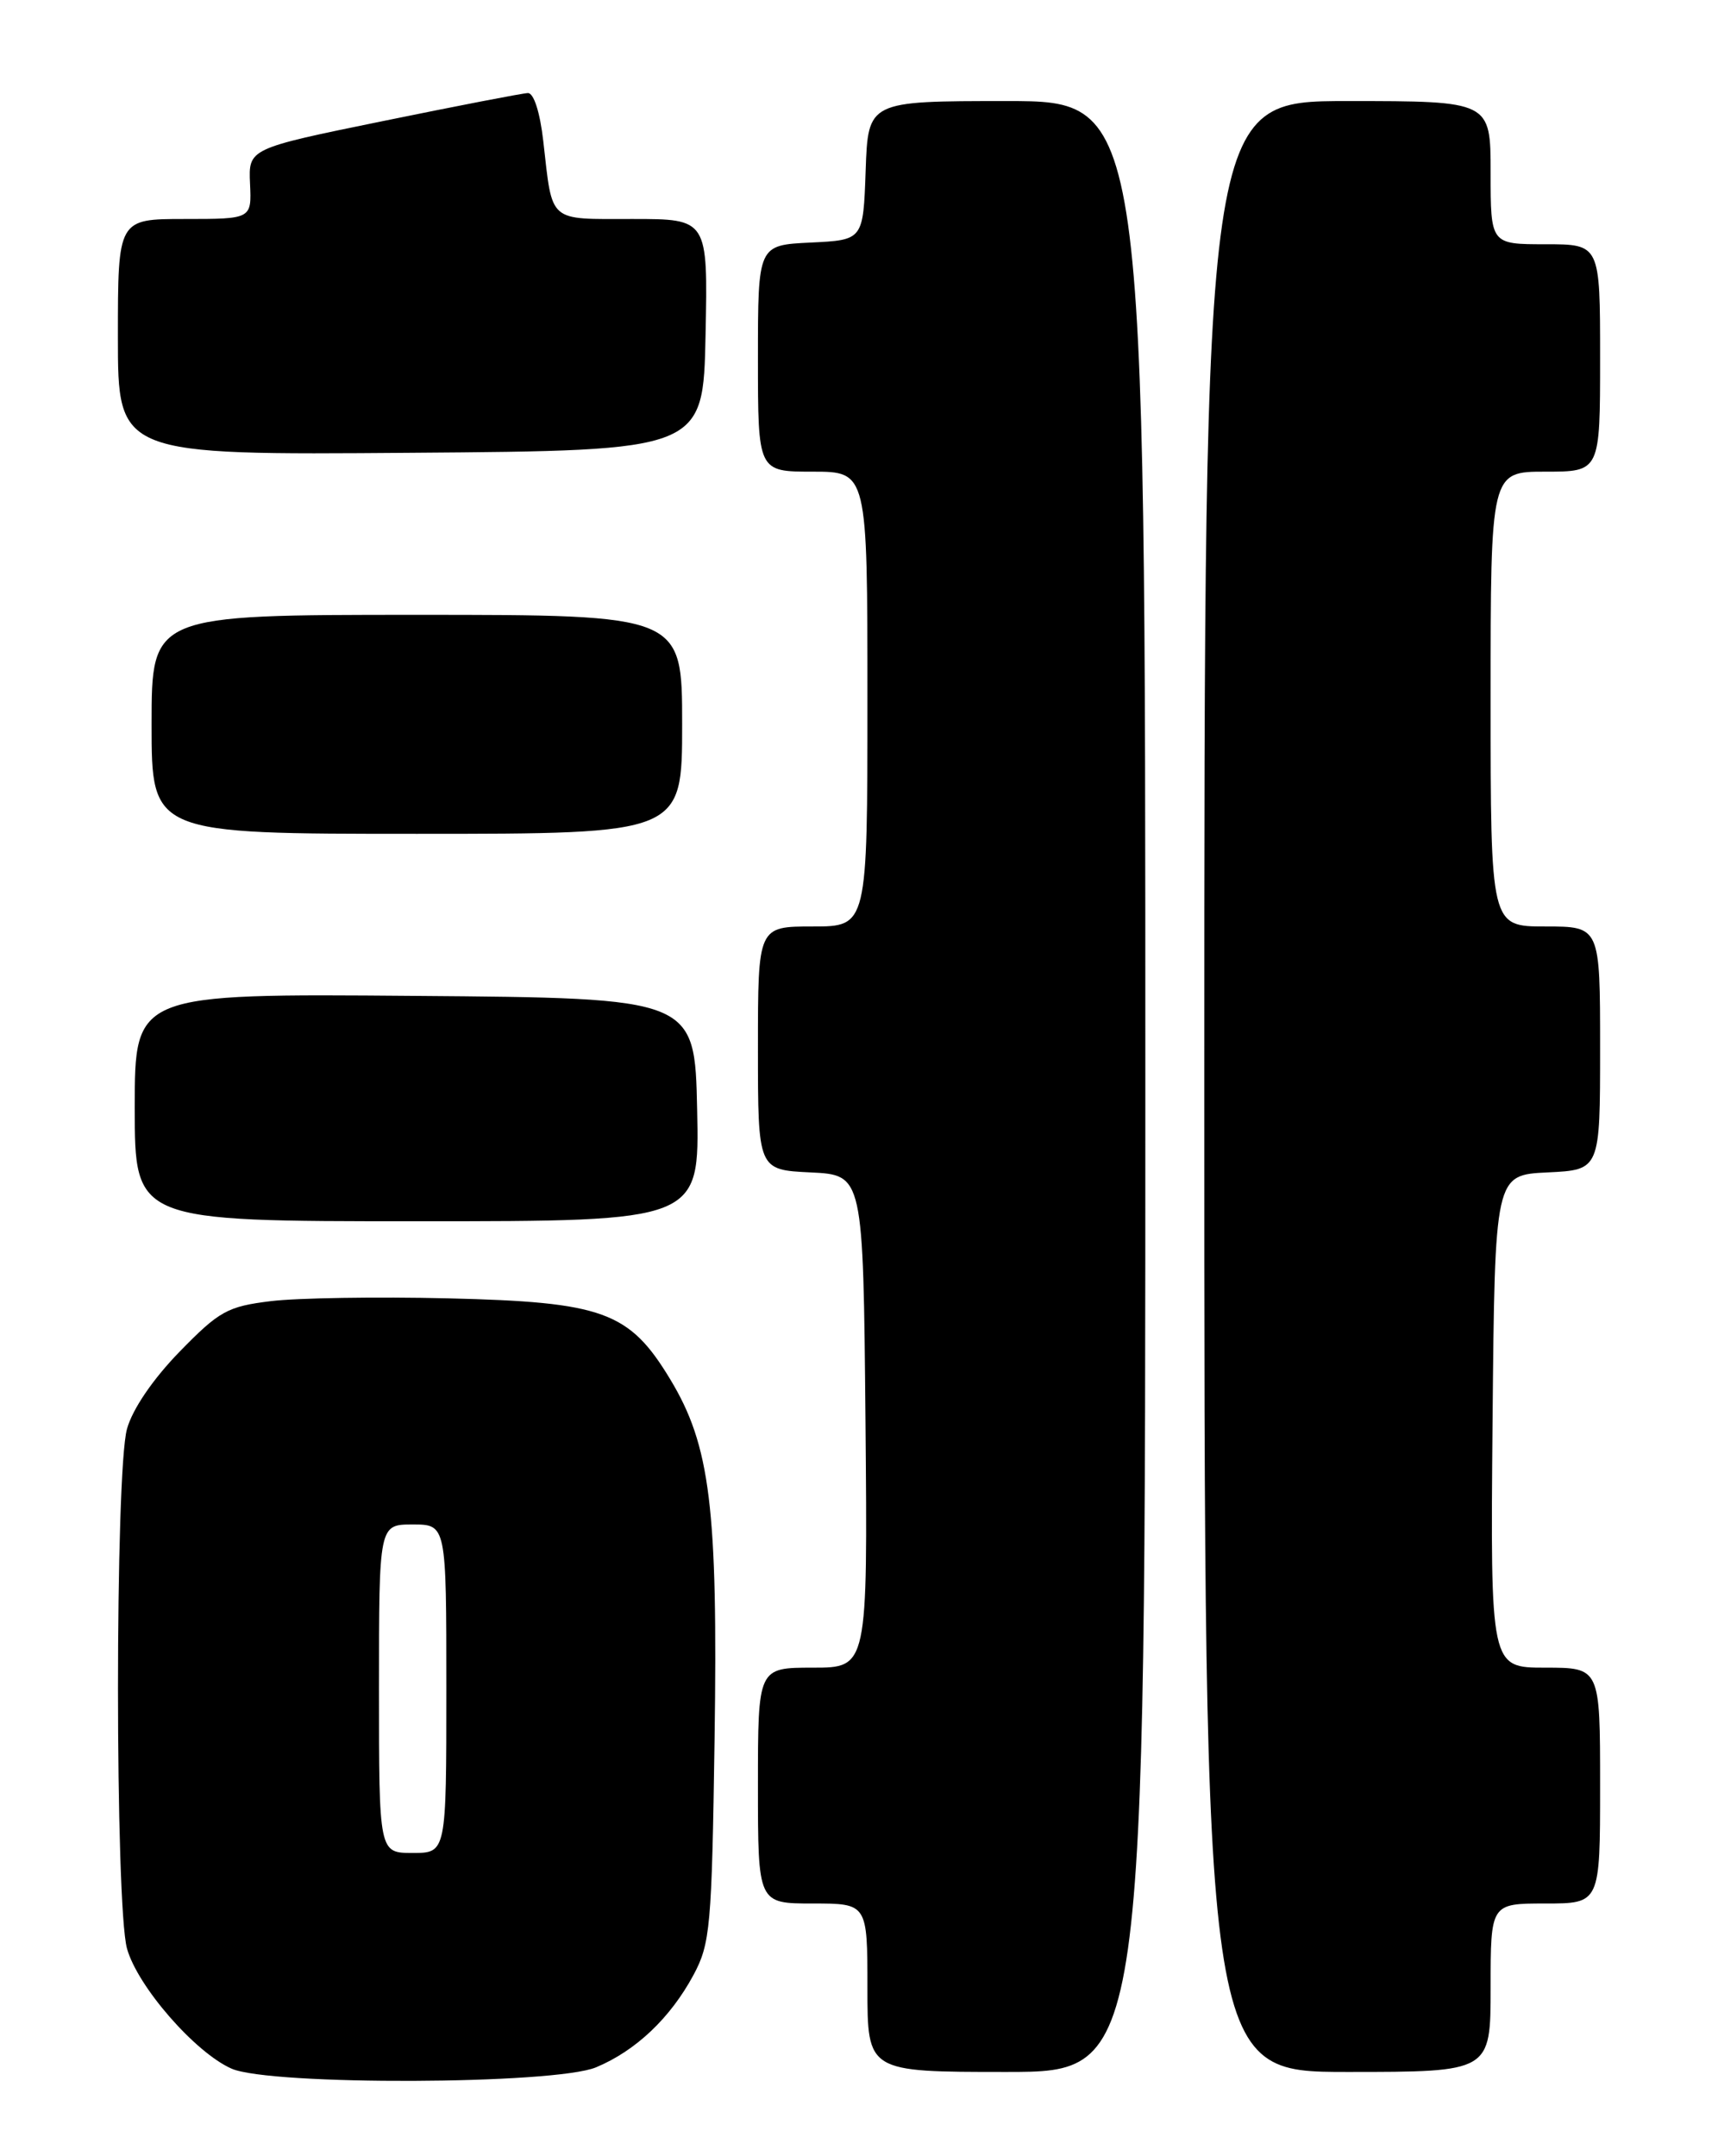 <?xml version="1.0" encoding="UTF-8" standalone="no"?>
<!DOCTYPE svg PUBLIC "-//W3C//DTD SVG 1.1//EN" "http://www.w3.org/Graphics/SVG/1.1/DTD/svg11.dtd" >
<svg xmlns="http://www.w3.org/2000/svg" xmlns:xlink="http://www.w3.org/1999/xlink" version="1.1" viewBox="0 0 204 256">
 <g >
 <path fill="currentColor"
d=" M 70.78 245.45 C 75.50 243.48 79.59 239.60 82.34 234.50 C 84.34 230.78 84.52 228.81 84.85 206.50 C 85.25 178.97 84.34 171.62 79.57 163.74 C 74.72 155.72 71.62 154.59 53.19 154.15 C 44.77 153.95 35.32 154.10 32.19 154.48 C 27.01 155.11 26.04 155.65 21.32 160.49 C 18.16 163.74 15.73 167.30 15.08 169.65 C 13.65 174.78 13.66 226.22 15.08 231.35 C 16.33 235.85 23.18 243.71 27.50 245.61 C 32.12 247.63 65.85 247.51 70.78 245.45 Z  M 136.00 129.00 C 136.00 12.00 136.00 12.00 119.54 12.00 C 103.08 12.00 103.08 12.00 102.79 20.25 C 102.50 28.50 102.50 28.50 96.25 28.80 C 90.00 29.10 90.00 29.10 90.00 42.55 C 90.00 56.00 90.00 56.00 96.50 56.00 C 103.00 56.00 103.00 56.00 103.00 83.00 C 103.00 110.00 103.00 110.00 96.50 110.00 C 90.00 110.00 90.00 110.00 90.00 124.45 C 90.00 138.90 90.00 138.90 96.25 139.20 C 102.50 139.50 102.50 139.50 102.77 168.75 C 103.03 198.00 103.03 198.00 96.52 198.00 C 90.00 198.00 90.00 198.00 90.00 212.00 C 90.00 226.00 90.00 226.00 96.50 226.00 C 103.00 226.00 103.00 226.00 103.00 236.00 C 103.00 246.00 103.00 246.00 119.50 246.00 C 136.00 246.00 136.00 246.00 136.00 129.00 Z  M 177.00 236.00 C 177.00 226.00 177.00 226.00 183.50 226.00 C 190.00 226.00 190.00 226.00 190.00 212.00 C 190.00 198.00 190.00 198.00 183.48 198.00 C 176.97 198.00 176.97 198.00 177.23 168.75 C 177.50 139.50 177.50 139.50 183.75 139.20 C 190.00 138.90 190.00 138.90 190.00 124.45 C 190.00 110.00 190.00 110.00 183.50 110.00 C 177.00 110.00 177.00 110.00 177.00 83.00 C 177.00 56.00 177.00 56.00 183.50 56.00 C 190.00 56.00 190.00 56.00 190.00 42.50 C 190.00 29.00 190.00 29.00 183.50 29.00 C 177.00 29.00 177.00 29.00 177.00 20.50 C 177.00 12.00 177.00 12.00 160.00 12.00 C 143.00 12.00 143.00 12.00 143.00 129.00 C 143.00 246.00 143.00 246.00 160.00 246.00 C 177.00 246.00 177.00 246.00 177.00 236.00 Z  M 82.78 131.75 C 82.50 118.50 82.50 118.50 49.25 118.24 C 16.00 117.97 16.00 117.97 16.00 131.49 C 16.00 145.00 16.00 145.00 49.53 145.00 C 83.06 145.00 83.06 145.00 82.78 131.75 Z  M 81.00 86.00 C 81.00 73.00 81.00 73.00 49.50 73.00 C 18.00 73.00 18.00 73.00 18.00 86.00 C 18.00 99.00 18.00 99.00 49.50 99.00 C 81.00 99.00 81.00 99.00 81.00 86.00 Z  M 83.78 39.75 C 84.06 26.00 84.06 26.00 75.10 26.00 C 64.99 26.00 65.63 26.56 64.51 16.75 C 64.12 13.33 63.38 11.02 62.68 11.05 C 62.03 11.07 54.30 12.57 45.50 14.37 C 29.50 17.64 29.50 17.64 29.69 21.82 C 29.88 26.00 29.88 26.00 21.94 26.00 C 14.00 26.00 14.00 26.00 14.00 40.01 C 14.00 54.03 14.00 54.03 48.75 53.76 C 83.50 53.50 83.50 53.50 83.78 39.75 Z  M 45.00 200.50 C 45.00 181.00 45.00 181.00 49.00 181.00 C 53.00 181.00 53.00 181.00 53.00 200.50 C 53.00 220.00 53.00 220.00 49.00 220.00 C 45.00 220.00 45.00 220.00 45.00 200.50 Z "/>
</g>
</svg>